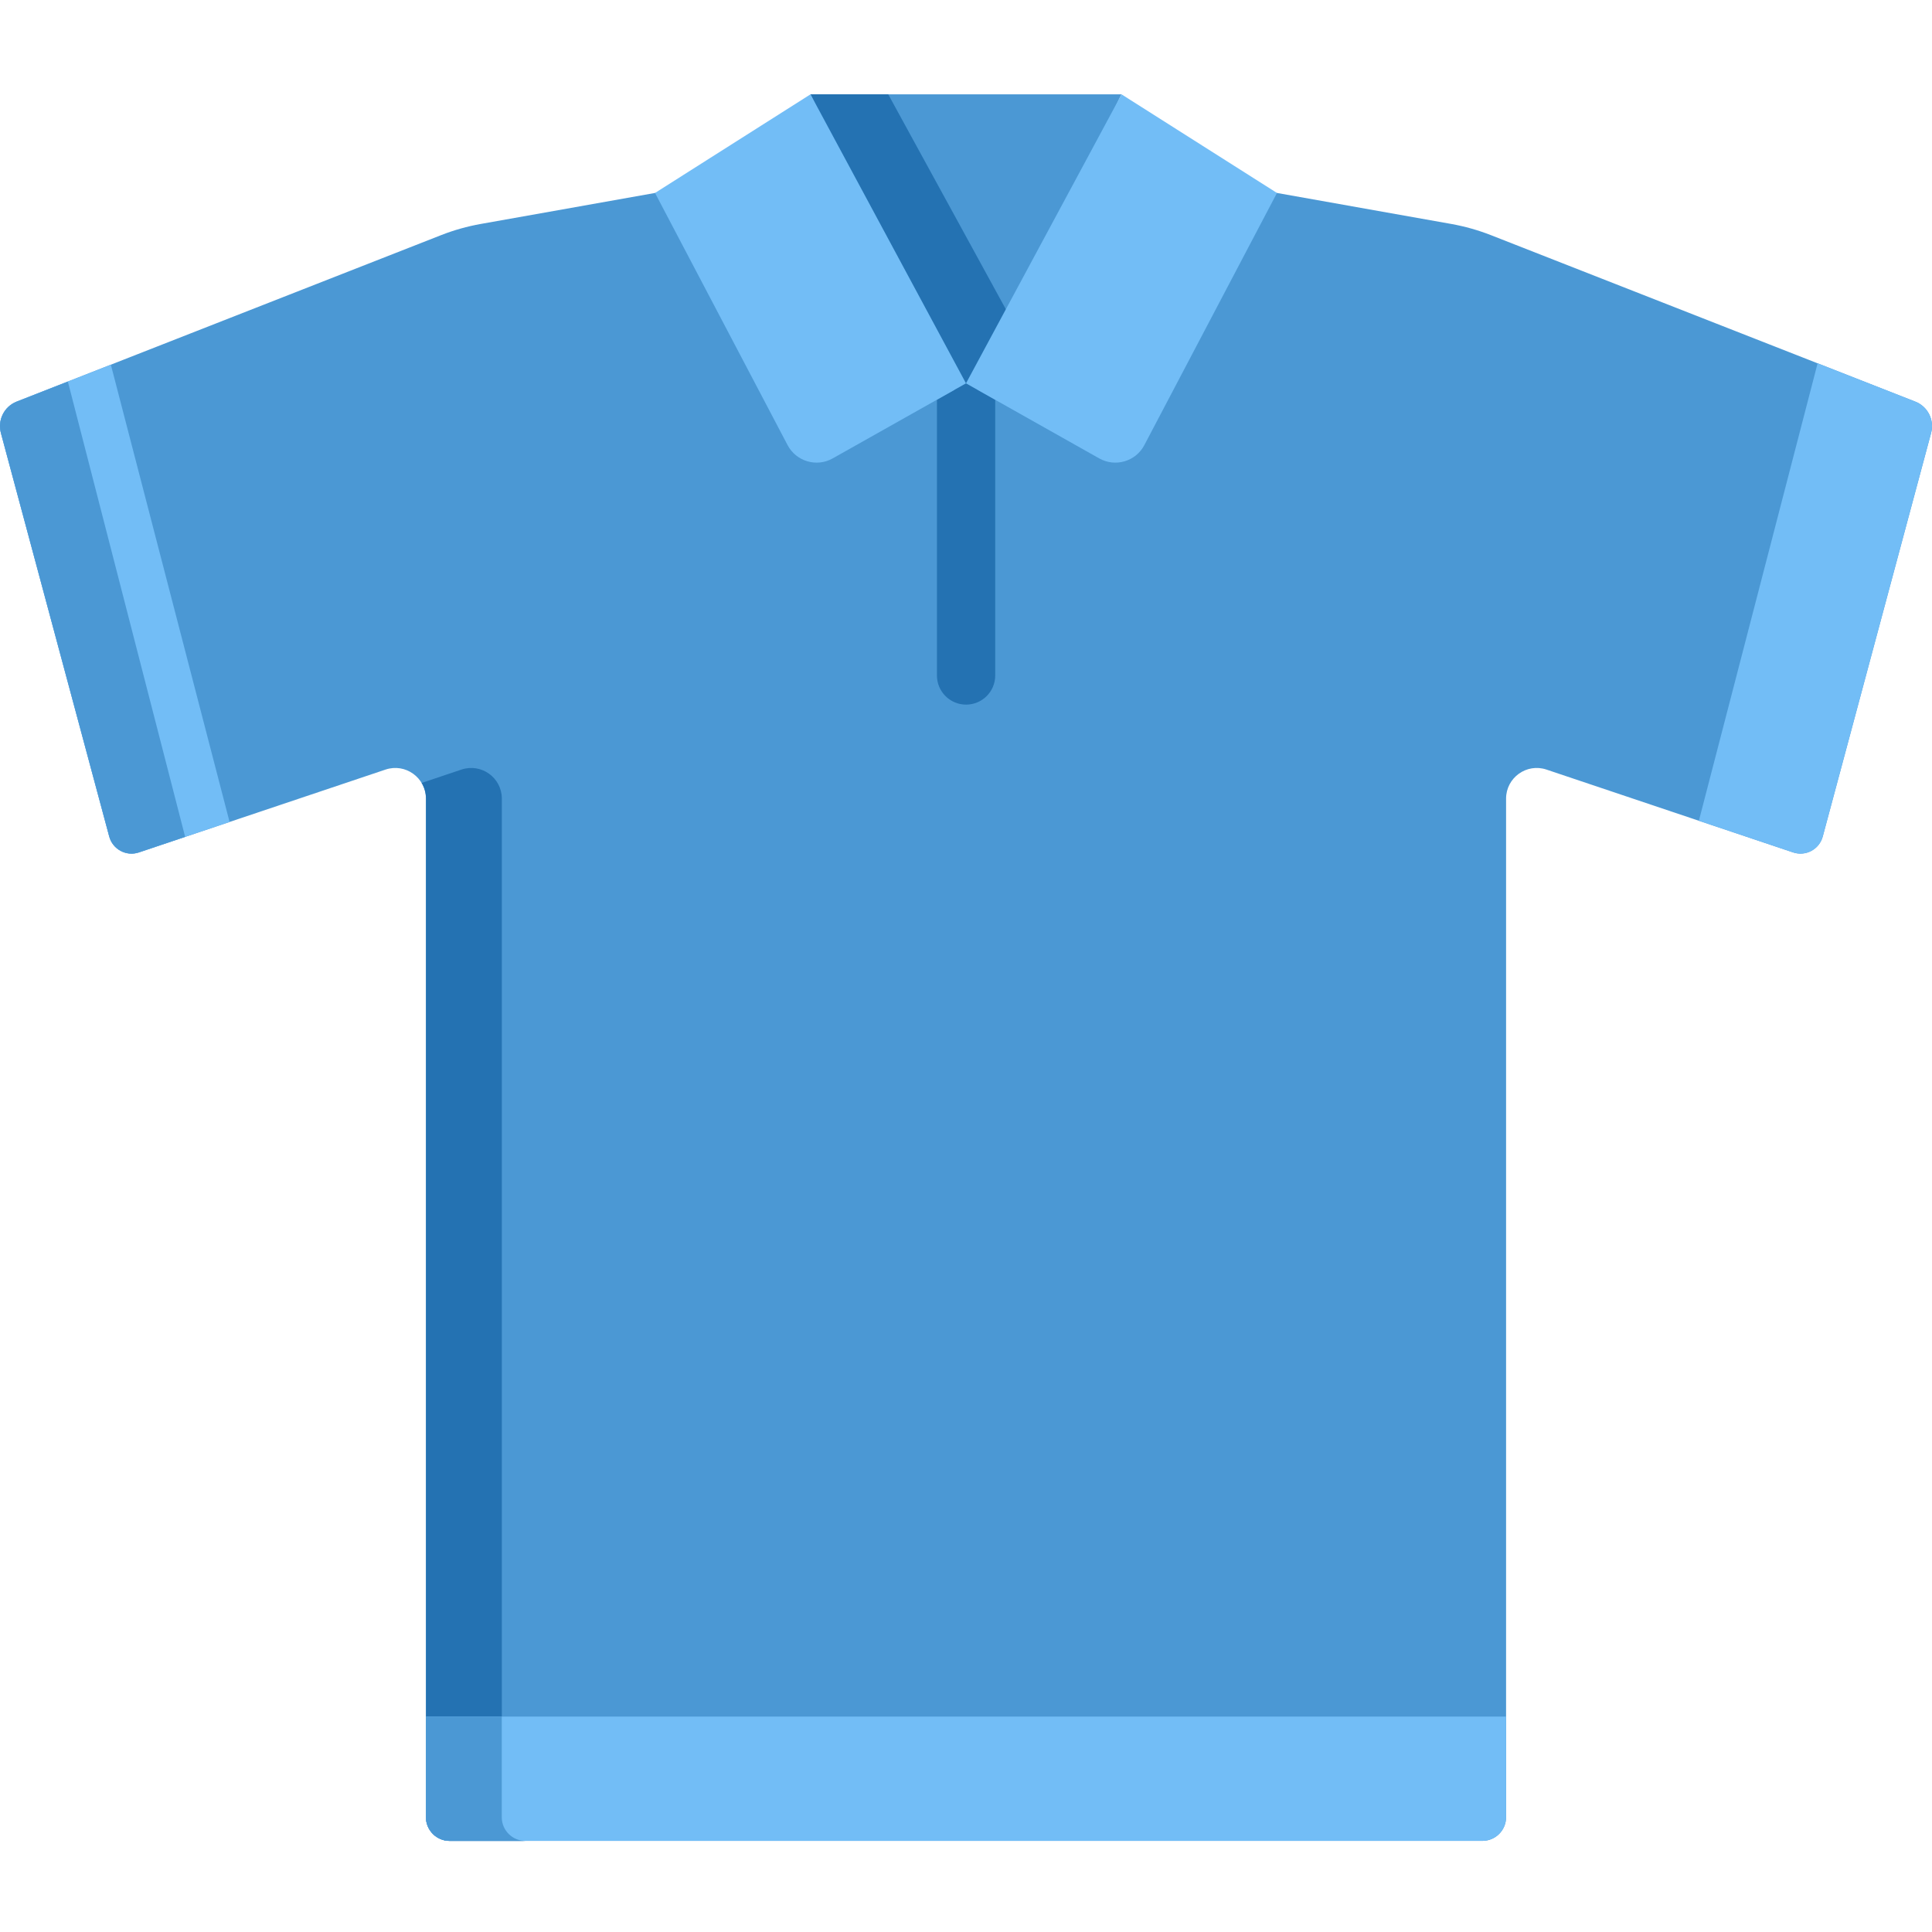 <svg width="24" height="24" viewBox="0 0 24 24" fill="none" xmlns="http://www.w3.org/2000/svg">
<g clip-path="url(#clip0_3702_7019)">
<path d="M23.792 4.989L18.518 2.92C18.359 2.858 18.195 2.812 18.028 2.782L15.863 2.397H8.137L5.972 2.782C5.805 2.812 5.64 2.858 5.482 2.92L0.207 4.989C0.053 5.049 -0.032 5.217 0.011 5.378L1.357 10.391C1.4 10.551 1.569 10.642 1.725 10.589L4.789 9.56C5.036 9.477 5.291 9.661 5.291 9.921V22.574C5.291 22.737 5.423 22.868 5.585 22.868H18.415C18.577 22.868 18.709 22.737 18.709 22.574V9.921C18.709 9.661 18.964 9.477 19.211 9.56L22.274 10.589C22.431 10.642 22.6 10.551 22.643 10.391L23.989 5.378C24.032 5.217 23.947 5.049 23.792 4.989Z" fill="#4B98D4"/>
<path d="M1.377 4.53L0.207 4.989C0.053 5.05 -0.032 5.217 0.011 5.378L1.357 10.392C1.4 10.551 1.569 10.642 1.726 10.589L2.852 10.211L1.377 4.53Z" fill="#72BDF6"/>
<path d="M2.299 10.392L0.843 4.74L0.207 4.989C0.053 5.05 -0.032 5.217 0.011 5.378L1.357 10.392C1.4 10.551 1.569 10.642 1.725 10.589L2.3 10.396C2.3 10.395 2.299 10.393 2.299 10.392Z" fill="#4B98D4"/>
<path d="M10.068 1.172L12 5.148L13.931 1.172H10.068Z" fill="#4B98D4"/>
<path d="M11.034 1.172H10.068L12 5.148L12.569 3.977L11.034 1.172Z" fill="#2472B2"/>
<path d="M12.363 8.391V4.966L12.001 4.762L11.639 4.966V8.391C11.639 8.591 11.801 8.753 12.001 8.753C12.201 8.753 12.363 8.591 12.363 8.391Z" fill="#2472B2"/>
<path d="M23.793 4.989L22.579 4.513L21.104 10.196L22.275 10.589C22.432 10.642 22.601 10.551 22.643 10.392L23.989 5.378C24.032 5.217 23.948 5.05 23.793 4.989Z" fill="#72BDF6"/>
<path d="M10.068 1.172L8.137 2.397L9.784 5.53C9.891 5.732 10.144 5.807 10.343 5.695L12 4.762L10.068 1.172Z" fill="#72BDF6"/>
<path d="M13.932 1.172L15.863 2.397L14.215 5.53C14.109 5.732 13.856 5.807 13.656 5.695L12 4.762L13.932 1.172Z" fill="#72BDF6"/>
<path d="M6.234 22.574V9.921C6.234 9.661 5.979 9.477 5.732 9.56L5.238 9.726C5.272 9.782 5.292 9.849 5.292 9.921V22.574C5.292 22.737 5.424 22.869 5.586 22.869H6.528C6.366 22.869 6.234 22.737 6.234 22.574Z" fill="#2472B2"/>
<path d="M5.291 21.324V22.574C5.291 22.736 5.423 22.868 5.585 22.868H18.415C18.577 22.868 18.709 22.736 18.709 22.574V21.324H5.291Z" fill="#72BDF6"/>
<path d="M5.291 21.324V22.574C5.291 22.736 5.423 22.868 5.585 22.868H6.527C6.364 22.868 6.233 22.736 6.233 22.574V21.324H5.291Z" fill="#4B98D4"/>
</g>
<defs>
<clipPath id="clip0_3702_7019">
<rect width="24" height="24" fill="white"/>
</clipPath>
</defs>
</svg>
